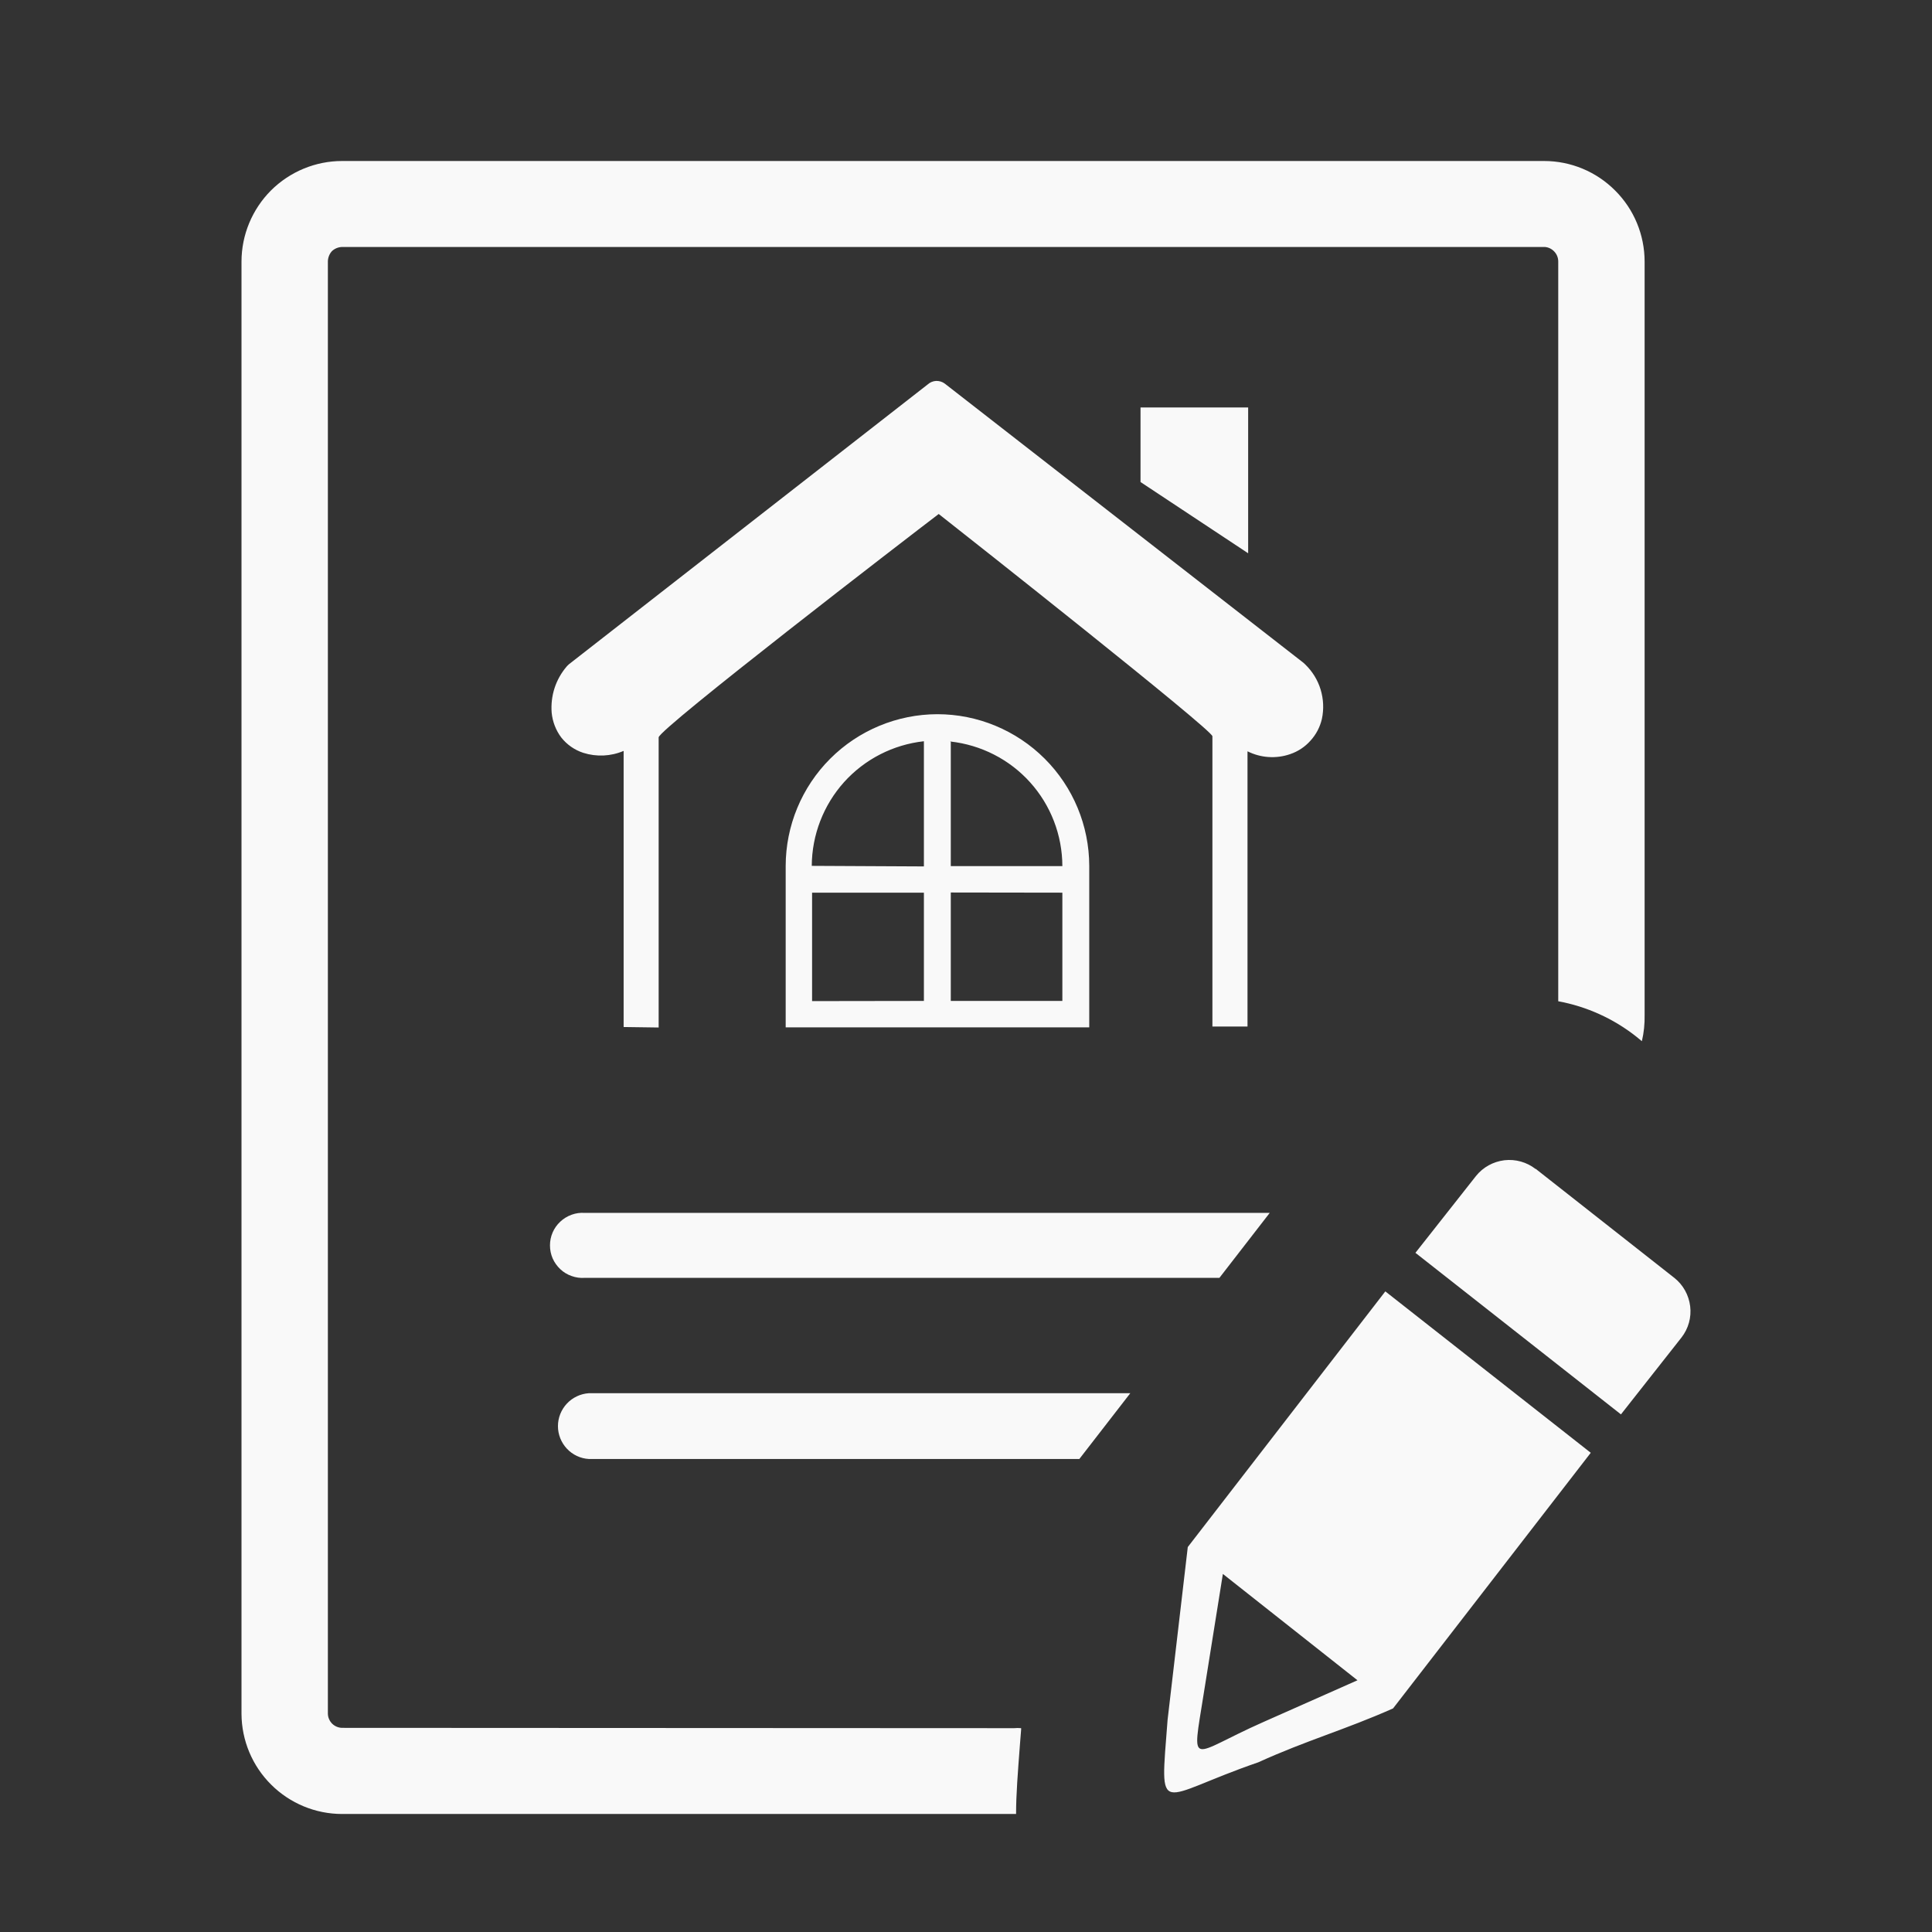 <svg width="24" height="24" viewBox="0 0 24 24" fill="none" xmlns="http://www.w3.org/2000/svg">
<rect x="0" y="0" width="24" height="24" fill="#333333" stroke="none"/>
<g clip-path="url(#clip0_97_60)">
<path fill-rule="evenodd" clip-rule="evenodd" d="M19.076 14.519L20.799 15.874C20.909 15.961 20.979 16.088 20.996 16.227C21.013 16.365 20.974 16.505 20.888 16.615L20.136 17.57L17.583 15.563L18.335 14.609C18.422 14.5 18.549 14.43 18.688 14.413C18.826 14.397 18.966 14.436 19.076 14.522V14.519ZM7.263 15.874C7.207 15.878 7.152 15.87 7.1 15.851C7.048 15.833 7 15.804 6.96 15.766C6.92 15.728 6.887 15.682 6.865 15.632C6.843 15.581 6.832 15.526 6.832 15.471C6.832 15.415 6.843 15.361 6.865 15.31C6.887 15.259 6.92 15.213 6.96 15.176C7 15.138 7.048 15.109 7.1 15.09C7.152 15.071 7.207 15.063 7.263 15.067H15.773L15.148 15.874H7.263ZM7.747 12.758V9.328C7.588 9.396 7.41 9.404 7.246 9.352C7.138 9.317 7.042 9.25 6.972 9.161C6.905 9.072 6.864 8.965 6.853 8.854C6.845 8.75 6.857 8.646 6.889 8.547C6.921 8.449 6.973 8.357 7.04 8.279C7.04 8.279 7.057 8.26 7.067 8.252L11.525 4.775C11.554 4.749 11.59 4.734 11.629 4.732C11.667 4.731 11.705 4.742 11.736 4.765L16.194 8.235L16.214 8.254C16.303 8.34 16.369 8.447 16.405 8.565C16.441 8.684 16.447 8.809 16.421 8.931C16.398 9.031 16.349 9.125 16.279 9.201C16.211 9.278 16.124 9.335 16.027 9.368C15.941 9.398 15.849 9.41 15.758 9.404C15.668 9.398 15.579 9.374 15.497 9.333V12.752H15.061V9.146C15.061 9.068 11.998 6.649 11.661 6.385C11.303 6.657 8.182 9.058 8.182 9.16V12.764L7.747 12.758ZM11.644 8.872C12.144 8.872 12.623 9.071 12.977 9.424C13.331 9.777 13.53 10.256 13.531 10.756V12.762H9.76V10.756C9.761 10.257 9.96 9.778 10.313 9.425C10.666 9.072 11.145 8.873 11.644 8.872ZM11.811 9.206V10.759H13.197C13.196 10.375 13.054 10.005 12.797 9.719C12.54 9.433 12.186 9.253 11.804 9.211L11.811 9.206ZM11.811 11.087V12.434H13.197V11.089L11.811 11.087ZM11.477 12.434V11.089H10.088V12.436L11.477 12.434ZM11.477 10.763V9.208C11.095 9.25 10.742 9.431 10.485 9.716C10.229 10.002 10.086 10.372 10.084 10.756L11.477 10.763ZM14.168 5.062H15.505V6.873L14.168 5.988V5.062ZM7.314 18.124C7.211 18.118 7.113 18.072 7.042 17.996C6.971 17.92 6.931 17.82 6.931 17.716C6.931 17.612 6.971 17.512 7.042 17.436C7.113 17.36 7.211 17.314 7.314 17.307H14.041L13.408 18.124H7.314ZM12.597 21.468C12.626 21.465 12.656 21.465 12.685 21.468V21.483L12.669 21.685C12.644 22.019 12.622 22.29 12.622 22.534H4.25C3.92 22.534 3.603 22.403 3.369 22.17C3.134 21.937 3.002 21.621 3 21.291V3.25C3 2.919 3.132 2.601 3.366 2.366C3.601 2.132 3.919 2 4.25 2H19.181C19.513 2 19.83 2.132 20.064 2.367C20.299 2.601 20.43 2.919 20.43 3.25V12.611C20.432 12.72 20.421 12.828 20.396 12.934L20.325 12.876C20.042 12.653 19.71 12.503 19.357 12.438V3.244C19.356 3.199 19.338 3.156 19.307 3.124C19.276 3.091 19.234 3.071 19.19 3.068H4.25C4.204 3.069 4.159 3.087 4.125 3.118C4.093 3.152 4.075 3.197 4.073 3.244V21.289C4.074 21.312 4.078 21.335 4.088 21.356C4.097 21.377 4.11 21.396 4.127 21.413C4.16 21.445 4.205 21.464 4.252 21.464L12.597 21.468ZM17.302 21.224C16.707 21.488 16.229 21.62 15.631 21.892C14.364 22.327 14.409 22.621 14.504 21.366L14.755 19.218L17.209 16.042L19.761 18.047L17.304 21.224H17.302ZM15.191 19.552L16.863 20.873L15.693 21.392C14.773 21.799 14.802 21.994 14.952 21.046L15.191 19.552Z" fill="#F9F9F9"/>
</g>
<defs>
<clipPath id="clip0_97_60">
<rect width="18" height="20.541" fill="white" transform="translate(3 2)"/>
</clipPath>
</defs>
</svg>
